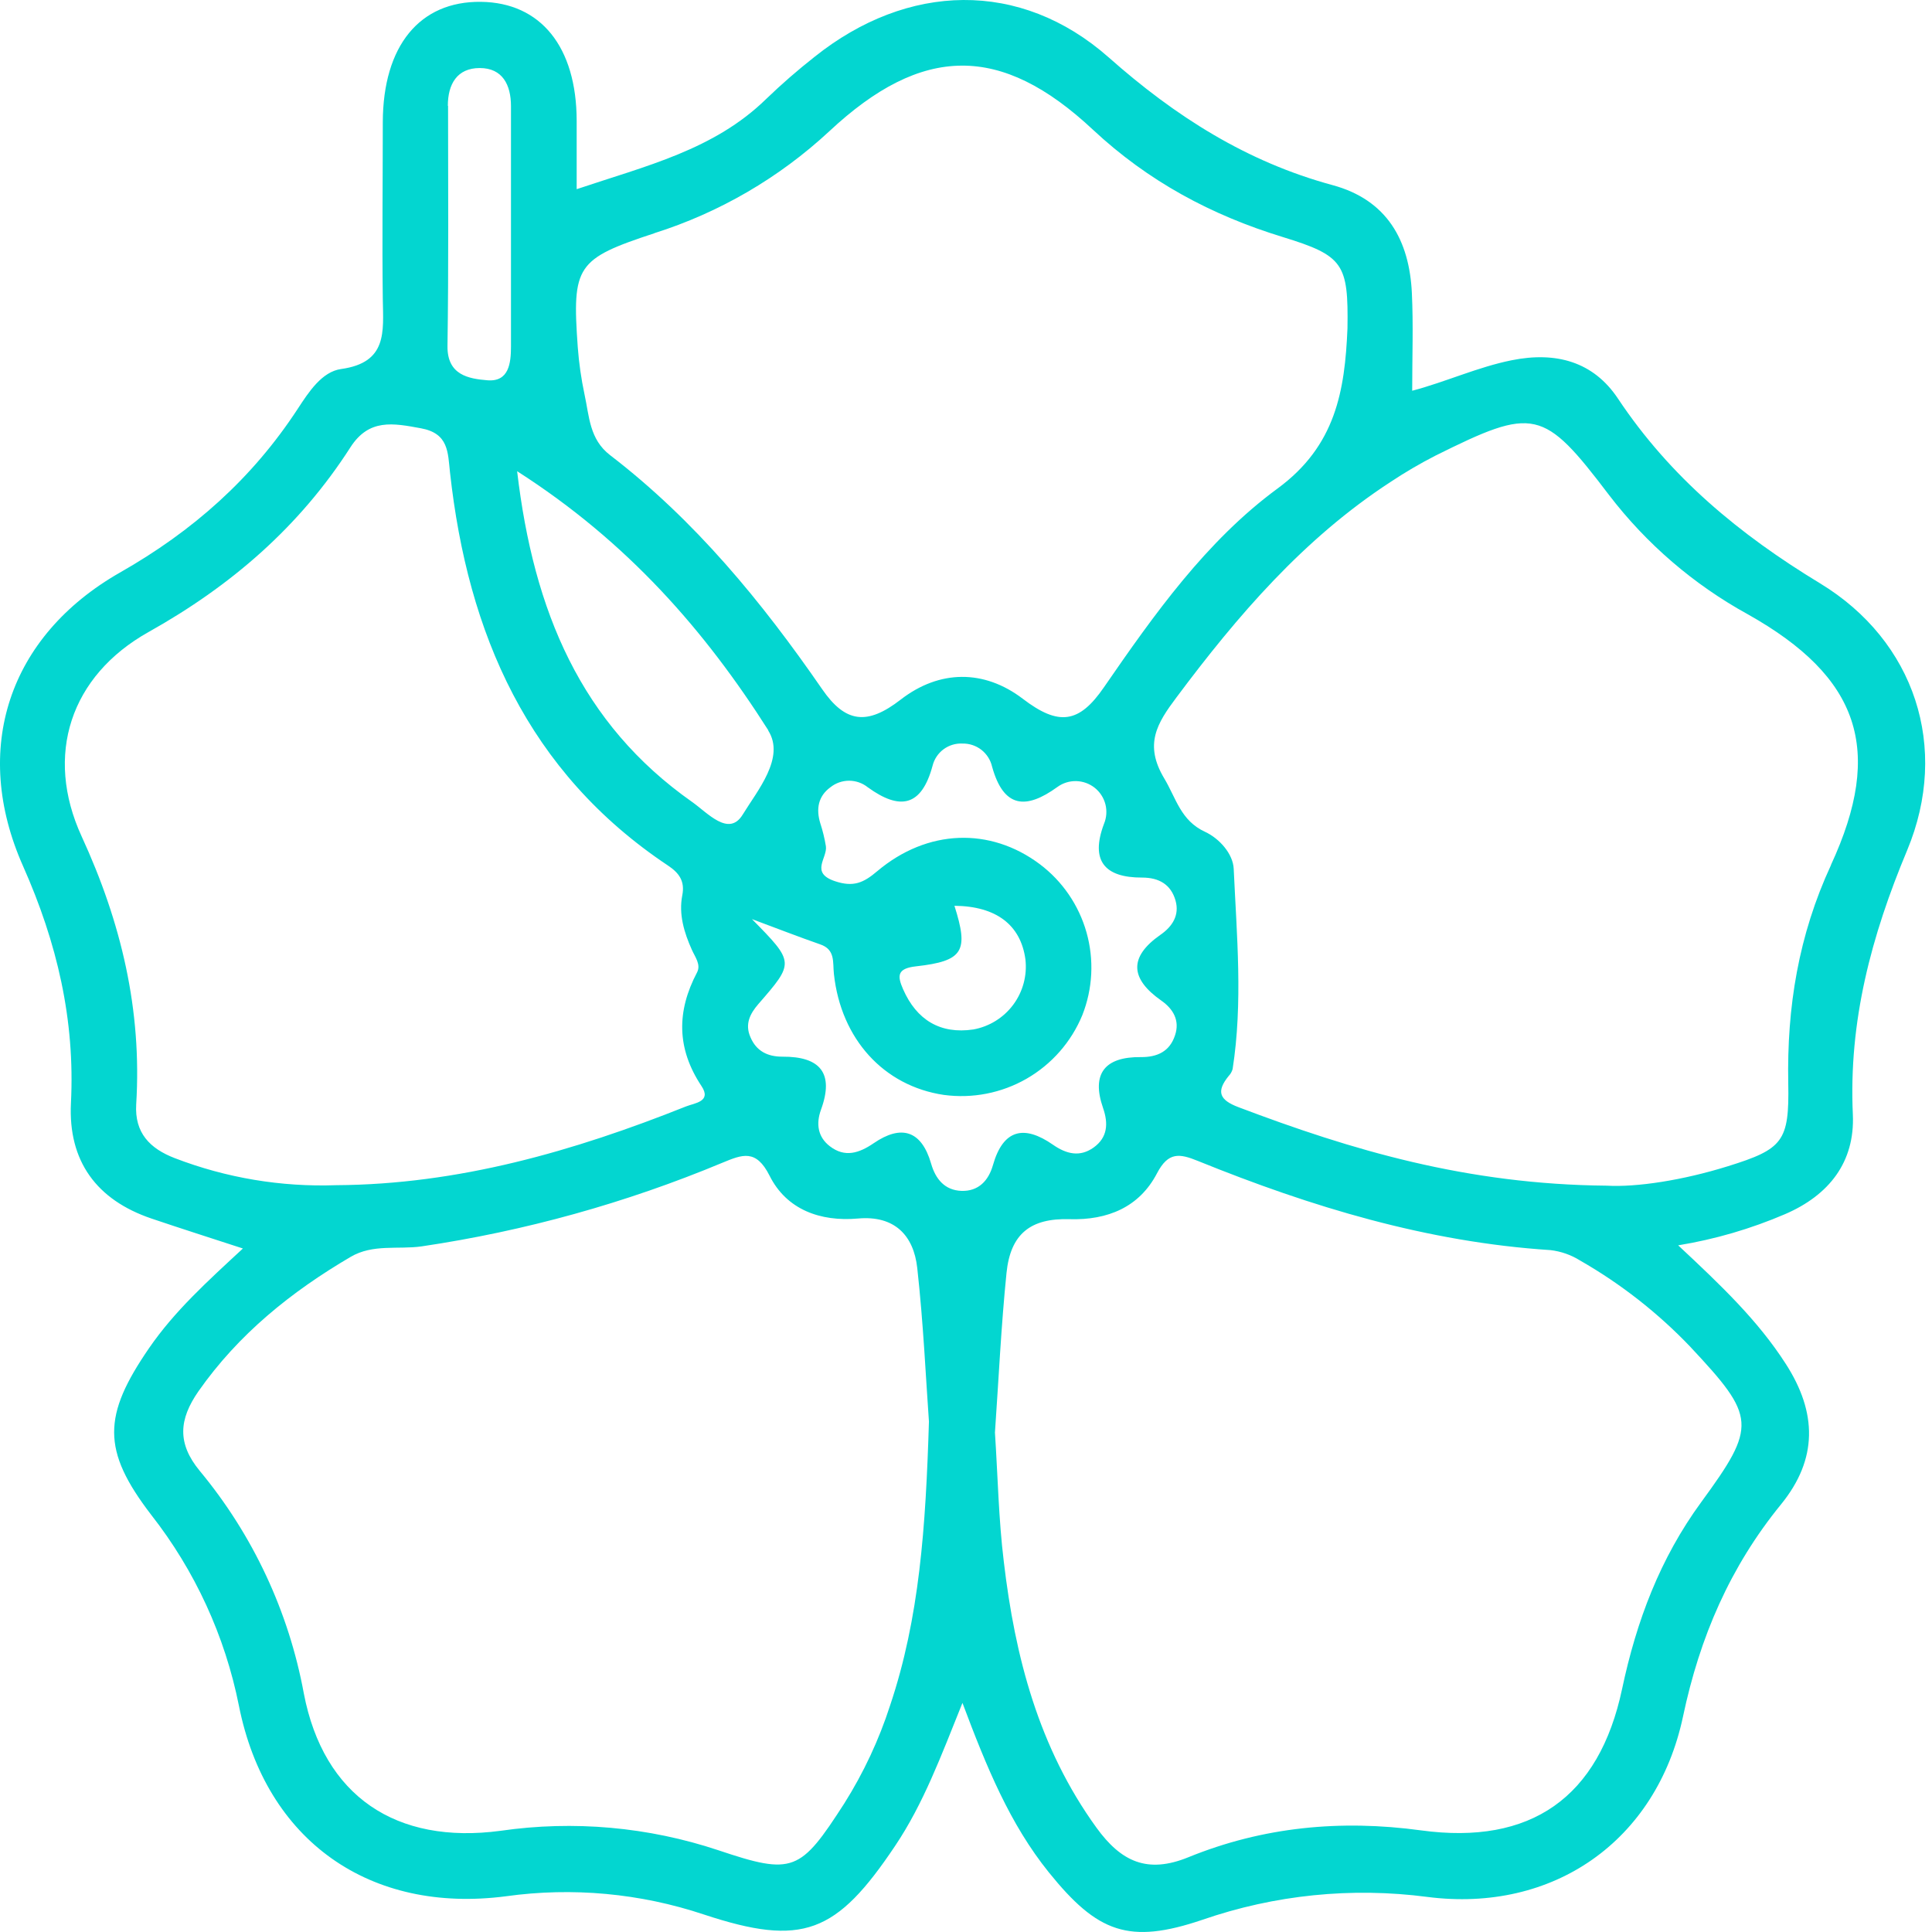 <svg width="60" height="60" viewBox="0 0 60 60" fill="none" xmlns="http://www.w3.org/2000/svg">
<path d="M56.523 18.116C54.016 16.595 51.873 14.82 50.247 12.378C49.485 11.233 48.325 10.91 46.946 11.188C45.889 11.401 44.912 11.856 43.857 12.135C43.857 11.081 43.894 10.089 43.847 9.101C43.769 7.456 43.071 6.206 41.383 5.749C38.718 5.026 36.503 3.618 34.431 1.782C31.683 -0.643 28.183 -0.538 25.301 1.762C24.777 2.174 24.273 2.612 23.793 3.075C22.177 4.653 20.075 5.147 17.909 5.875C17.909 5.066 17.909 4.405 17.909 3.744C17.904 1.458 16.795 0.08 14.936 0.057C13.032 0.034 11.894 1.424 11.888 3.797C11.888 5.627 11.865 7.459 11.888 9.293C11.904 10.304 12.035 11.259 10.595 11.46C9.996 11.542 9.587 12.176 9.245 12.699C7.834 14.857 5.994 16.492 3.718 17.785C0.262 19.762 -0.897 23.268 0.716 26.898C1.775 29.283 2.333 31.67 2.203 34.261C2.115 36.059 2.997 37.265 4.707 37.844C5.617 38.152 6.532 38.443 7.544 38.773C6.437 39.798 5.425 40.713 4.635 41.859C3.189 43.96 3.154 45.035 4.693 47.041C6.055 48.778 6.989 50.811 7.42 52.975C8.257 57.178 11.495 59.441 15.716 58.89C17.779 58.603 19.881 58.797 21.858 59.456C24.929 60.471 25.975 60.049 27.803 57.319C28.676 56.016 29.22 54.551 29.89 52.885C30.645 54.896 31.365 56.648 32.572 58.147C34.087 60.026 35.063 60.392 37.339 59.622C39.583 58.845 41.976 58.602 44.33 58.911C48.229 59.411 51.443 57.183 52.267 53.31C52.789 50.835 53.73 48.659 55.311 46.72C56.459 45.31 56.433 43.867 55.458 42.355C54.595 41.012 53.463 39.931 52.117 38.675C53.26 38.488 54.376 38.162 55.44 37.705C56.805 37.116 57.608 36.088 57.542 34.611C57.408 31.716 58.114 29.071 59.229 26.405C60.556 23.218 59.47 19.906 56.523 18.116ZM20.314 7.244C22.338 6.605 24.195 5.524 25.751 4.08C28.641 1.378 31.085 1.355 33.941 4.027C35.66 5.632 37.622 6.683 39.84 7.362C41.728 7.942 41.877 8.193 41.847 10.199C41.765 12.139 41.482 13.847 39.672 15.174C37.462 16.799 35.846 19.078 34.286 21.341C33.51 22.473 32.874 22.55 31.762 21.7C30.564 20.787 29.176 20.795 27.973 21.726C26.931 22.534 26.255 22.453 25.532 21.402C23.659 18.688 21.582 16.157 18.948 14.136C18.302 13.64 18.302 12.926 18.153 12.25C18.05 11.765 17.98 11.274 17.943 10.781C17.762 8.248 17.901 8.041 20.321 7.244H20.314ZM23.856 22.684C24.394 23.53 23.521 24.551 23.064 25.3C22.634 26.003 21.974 25.243 21.494 24.905C18.047 22.481 16.571 18.989 16.06 14.634C19.498 16.834 21.892 19.584 23.863 22.684H23.856ZM13.908 3.287C13.908 2.614 14.194 2.113 14.899 2.113C15.604 2.113 15.869 2.632 15.869 3.298C15.869 4.542 15.869 5.785 15.869 7.029C15.869 8.272 15.869 9.517 15.869 10.76C15.869 11.275 15.806 11.865 15.137 11.81C14.553 11.762 13.887 11.649 13.897 10.748C13.934 8.262 13.916 5.774 13.915 3.287H13.908ZM5.43 35.968C4.651 35.669 4.177 35.181 4.23 34.294C4.41 31.368 3.767 28.651 2.535 25.974C1.376 23.452 2.184 20.99 4.612 19.629C7.185 18.189 9.3 16.357 10.881 13.894C11.459 12.992 12.211 13.142 13.073 13.301C13.934 13.459 13.907 14.044 13.975 14.67C14.527 19.681 16.388 23.977 20.746 26.881C21.092 27.112 21.275 27.366 21.189 27.804C21.074 28.395 21.245 28.958 21.486 29.496C21.587 29.723 21.774 29.955 21.648 30.198C21.011 31.407 21.011 32.563 21.785 33.728C22.109 34.213 21.574 34.255 21.308 34.36C17.815 35.754 14.238 36.785 10.441 36.807C8.731 36.867 7.027 36.582 5.43 35.968ZM27.642 52.966C27.297 54.034 26.819 55.056 26.221 56.006C24.855 58.126 24.635 58.243 22.309 57.461C20.132 56.736 17.817 56.529 15.546 56.857C12.302 57.291 10.05 55.785 9.436 52.594C8.968 50.05 7.855 47.669 6.203 45.679C5.498 44.824 5.556 44.082 6.162 43.209C7.408 41.431 9.044 40.116 10.892 39.032C11.581 38.628 12.358 38.81 13.09 38.708C16.3 38.233 19.438 37.36 22.432 36.111C23.053 35.855 23.479 35.674 23.901 36.515C24.428 37.566 25.476 37.947 26.649 37.842C27.781 37.742 28.374 38.366 28.486 39.378C28.678 41.112 28.756 42.858 28.849 44.148C28.749 47.436 28.554 50.25 27.642 52.966ZM29.861 36.984C29.341 36.966 29.053 36.617 28.916 36.135C28.615 35.099 27.985 34.921 27.137 35.501C26.678 35.815 26.237 35.956 25.772 35.598C25.398 35.312 25.338 34.903 25.495 34.467C25.916 33.318 25.463 32.808 24.297 32.816C23.838 32.816 23.489 32.645 23.305 32.209C23.127 31.803 23.294 31.481 23.549 31.185C24.672 29.892 24.68 29.892 23.353 28.544C24.178 28.851 24.816 29.1 25.466 29.326C25.951 29.488 25.857 29.883 25.898 30.249C26.117 32.27 27.446 33.725 29.308 34.003C30.199 34.124 31.105 33.947 31.884 33.499C32.663 33.05 33.271 32.356 33.613 31.525C33.936 30.706 33.982 29.805 33.743 28.958C33.504 28.111 32.994 27.366 32.291 26.837C30.752 25.684 28.801 25.743 27.244 27.055C26.819 27.416 26.507 27.558 25.933 27.367C25.146 27.105 25.701 26.649 25.649 26.281C25.609 26.038 25.551 25.799 25.474 25.565C25.34 25.122 25.408 24.729 25.788 24.45C25.953 24.318 26.158 24.246 26.369 24.246C26.58 24.246 26.785 24.318 26.95 24.45C27.946 25.172 28.617 25.056 28.961 23.784C29.012 23.577 29.133 23.395 29.303 23.269C29.474 23.143 29.683 23.08 29.895 23.092C30.107 23.088 30.313 23.158 30.48 23.288C30.646 23.419 30.763 23.603 30.81 23.809C31.169 25.103 31.866 25.145 32.839 24.44C33.008 24.317 33.213 24.253 33.423 24.258C33.632 24.263 33.834 24.336 33.998 24.466C34.161 24.596 34.278 24.777 34.33 24.979C34.381 25.182 34.365 25.396 34.284 25.589C33.854 26.737 34.31 27.257 35.469 27.254C35.997 27.254 36.364 27.469 36.507 27.967C36.636 28.421 36.41 28.775 36.039 29.031C35.044 29.727 35.103 30.4 36.069 31.077C36.432 31.332 36.647 31.691 36.492 32.15C36.33 32.65 35.946 32.834 35.427 32.829C34.324 32.818 33.882 33.332 34.257 34.412C34.426 34.897 34.394 35.328 33.965 35.636C33.537 35.943 33.118 35.841 32.7 35.55C31.806 34.928 31.154 35.065 30.836 36.187C30.699 36.664 30.39 37.001 29.858 36.984H29.861ZM29.641 28.13C30.935 28.142 31.699 28.722 31.845 29.792C31.903 30.293 31.768 30.797 31.468 31.201C31.168 31.606 30.724 31.881 30.228 31.971C29.203 32.123 28.465 31.677 28.046 30.721C27.865 30.308 27.854 30.075 28.452 30.01C29.924 29.845 30.088 29.537 29.641 28.13ZM52.498 41.831C54.532 44.004 54.571 44.274 52.833 46.65C51.554 48.399 50.824 50.337 50.376 52.449C49.66 55.833 47.536 57.308 44.132 56.844C41.637 56.504 39.224 56.734 36.907 57.678C35.627 58.2 34.814 57.813 34.05 56.758C32.257 54.28 31.521 51.451 31.174 48.498C31.012 47.179 30.988 45.844 30.899 44.489C31.014 42.85 31.09 41.187 31.258 39.533C31.381 38.317 32.005 37.826 33.219 37.863C34.399 37.897 35.383 37.49 35.931 36.439C36.282 35.768 36.628 35.821 37.202 36.054C40.721 37.481 44.327 38.576 48.148 38.823C48.476 38.861 48.792 38.971 49.072 39.147C50.337 39.871 51.491 40.775 52.498 41.83V41.831ZM56.863 26.866C55.853 29.047 55.49 31.282 55.536 33.644C55.57 35.446 55.374 35.686 53.659 36.219C52.259 36.656 50.825 36.875 49.899 36.822C45.549 36.783 41.978 35.716 38.466 34.386C37.868 34.161 37.764 33.901 38.157 33.416C38.215 33.356 38.257 33.282 38.28 33.201C38.603 31.132 38.408 29.053 38.314 26.983C38.293 26.519 37.874 26.042 37.422 25.832C36.668 25.484 36.528 24.795 36.157 24.175C35.524 23.119 35.933 22.463 36.532 21.664C38.433 19.117 40.485 16.728 43.178 14.972C43.627 14.673 44.094 14.399 44.574 14.153C47.646 12.625 47.924 12.68 49.97 15.373C51.134 16.894 52.603 18.156 54.281 19.078C57.749 21.027 58.517 23.281 56.861 26.864L56.863 26.866Z" fill="#03D6D0"/>
</svg>
